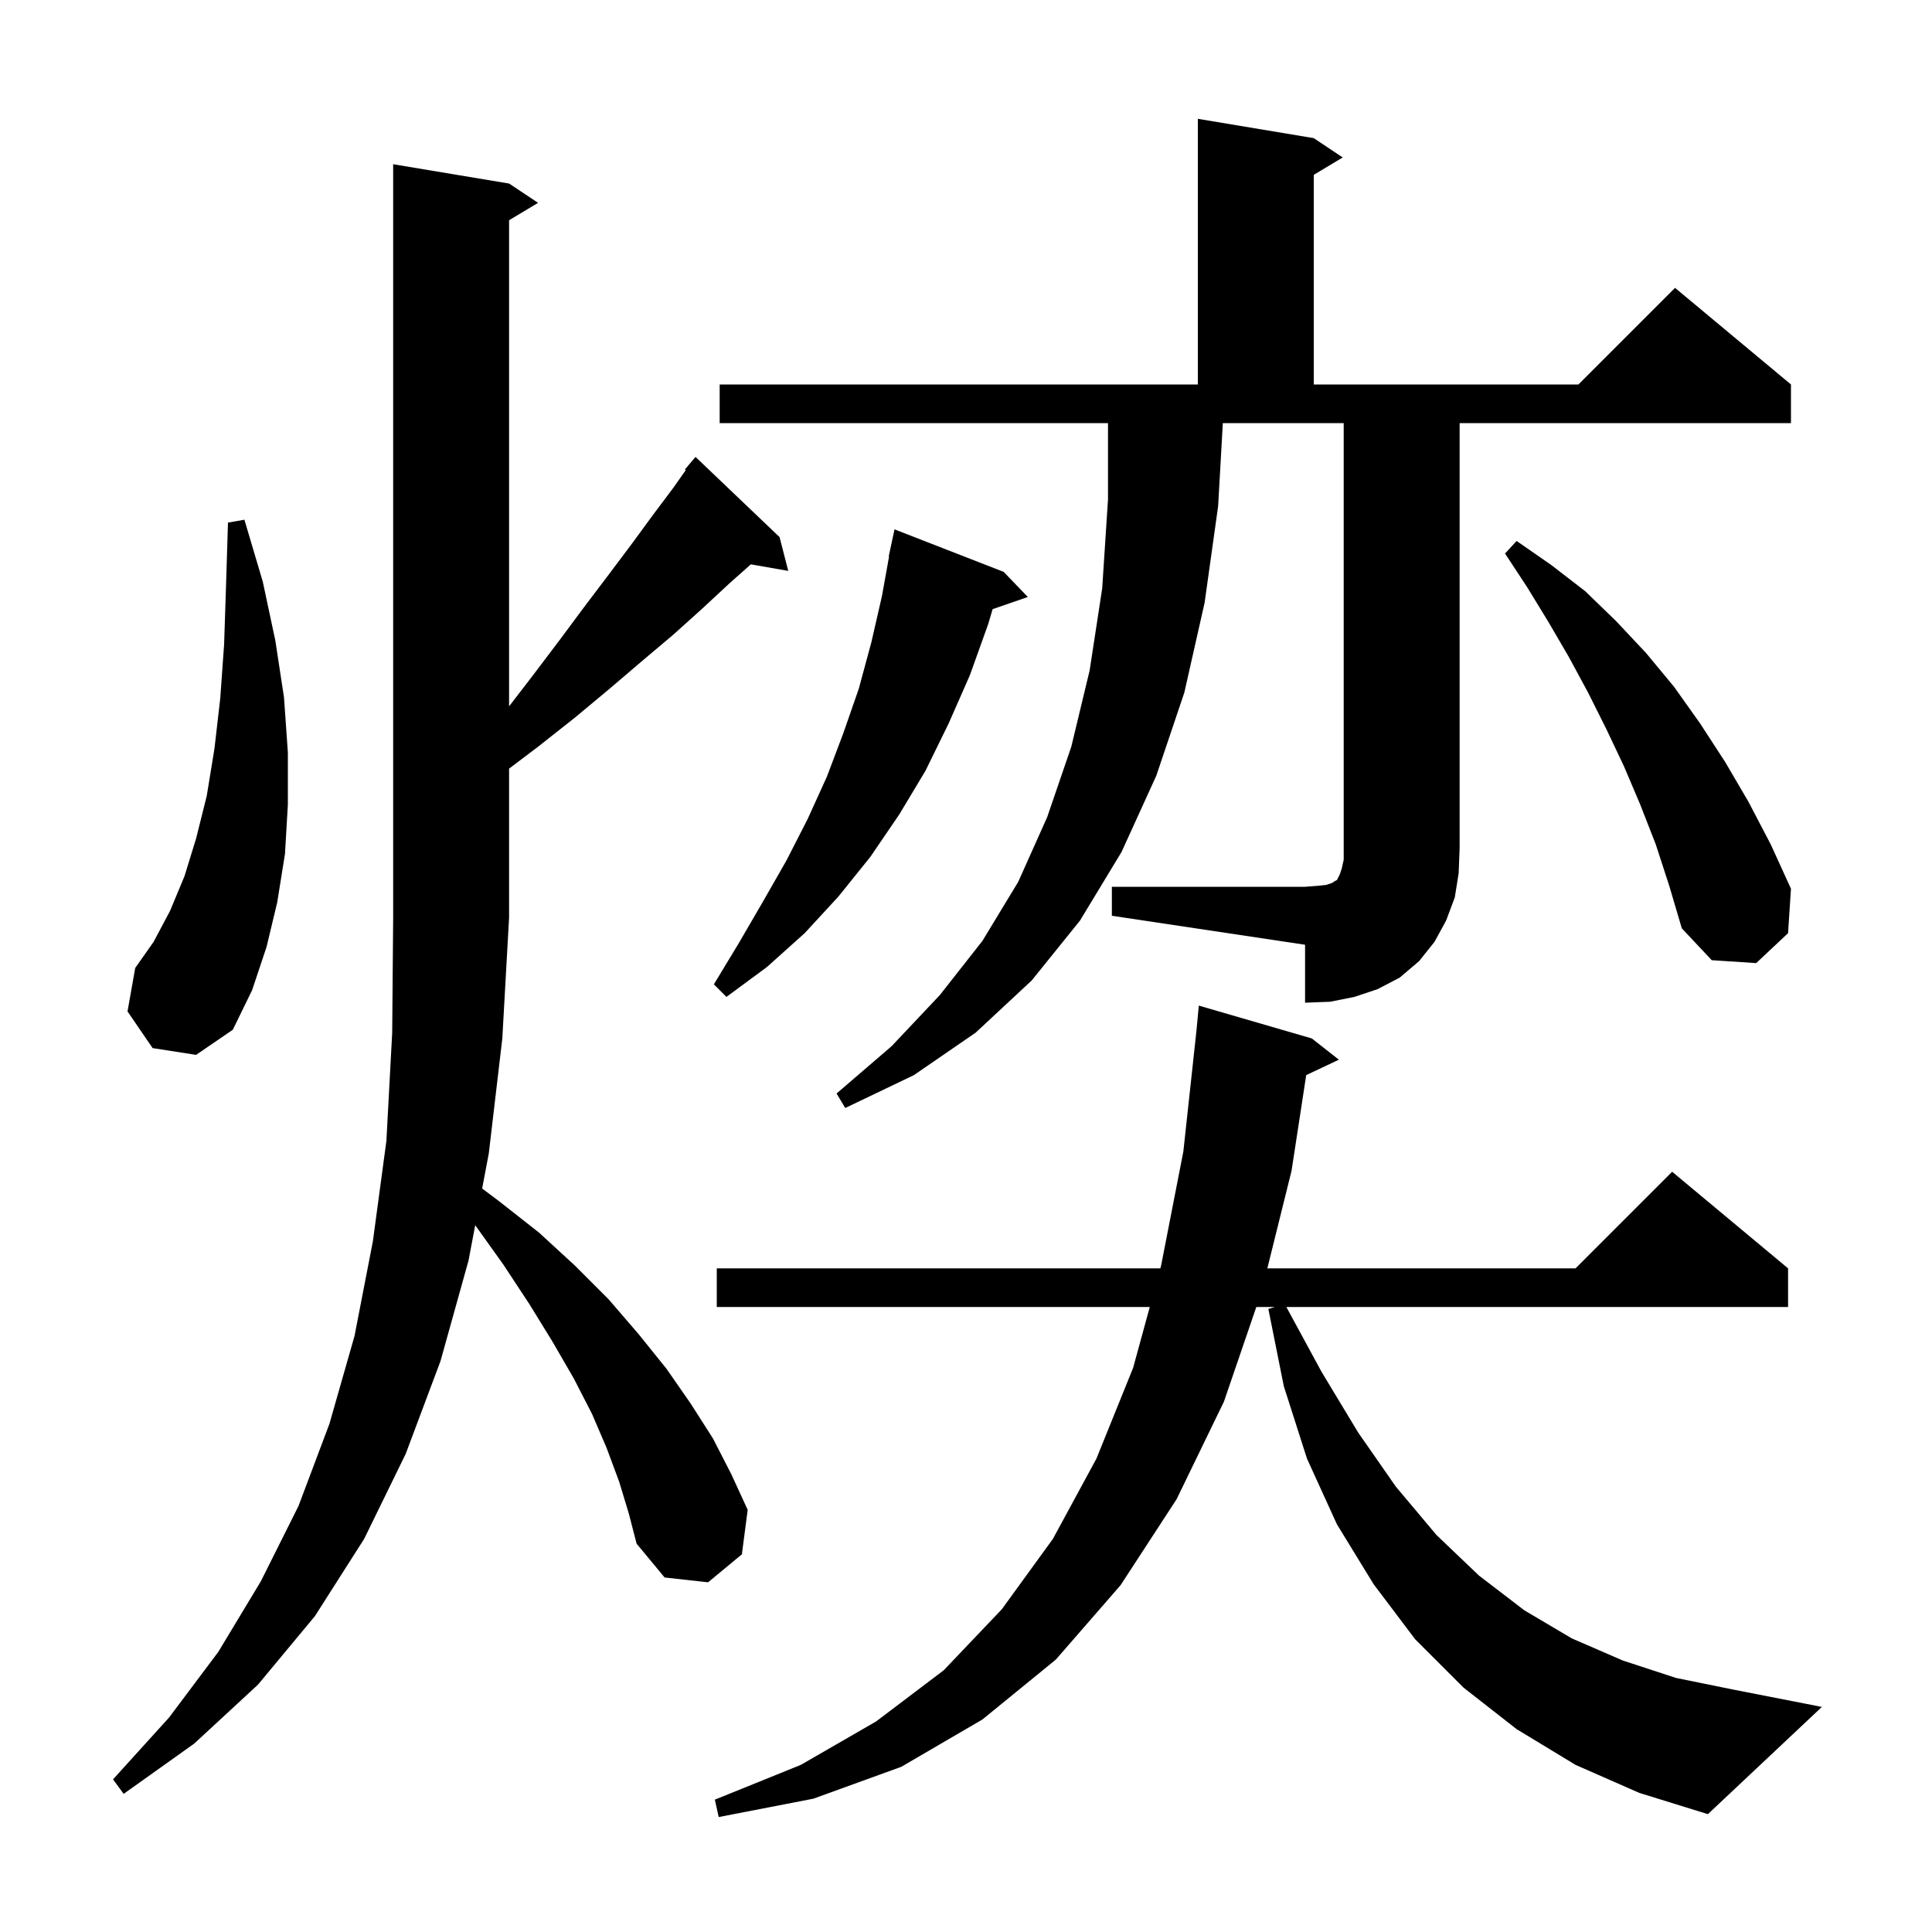 <svg xmlns="http://www.w3.org/2000/svg" xmlns:xlink="http://www.w3.org/1999/xlink" version="1.1" baseProfile="full" viewBox="0 0 200 200" width="200" height="200">
<g fill="black">
<path d="M 163.1 182.7 L 157.0 179.0 L 151.5 174.7 L 146.5 169.7 L 142.2 164.0 L 138.4 157.8 L 135.3 151.0 L 132.9 143.5 L 131.3 135.5 L 131.98 135.3 L 130.053 135.3 L 126.7 145.1 L 121.8 155.2 L 116.0 164.1 L 109.3 171.8 L 101.7 178.0 L 93.3 182.9 L 84.2 186.2 L 74.4 188.1 L 74.0 186.3 L 82.9 182.7 L 90.7 178.2 L 97.7 172.9 L 103.7 166.6 L 109.0 159.3 L 113.5 151.0 L 117.3 141.6 L 119.024 135.3 L 74.2 135.3 L 74.2 131.3 L 120.118 131.3 L 120.2 131.0 L 122.5 119.2 L 123.854 106.723 L 124.1 104.1 L 135.8 107.5 L 138.6 109.7 L 135.218 111.295 L 133.7 121.2 L 131.195 131.3 L 163.1 131.3 L 173.1 121.3 L 185.1 131.3 L 185.1 135.3 L 133.163 135.3 L 136.8 142.0 L 140.6 148.3 L 144.5 153.9 L 148.7 158.9 L 153.1 163.1 L 157.8 166.7 L 162.7 169.6 L 168.0 171.9 L 173.5 173.7 L 179.4 174.9 L 188.6 176.7 L 176.8 187.8 L 169.7 185.6 Z M 64.1 153.4 L 62.8 149.9 L 61.3 146.4 L 59.4 142.7 L 57.2 138.9 L 54.8 135.0 L 52.1 130.9 L 49.194 126.832 L 48.5 130.5 L 45.6 140.9 L 42.0 150.5 L 37.7 159.3 L 32.6 167.3 L 26.7 174.4 L 20.1 180.5 L 12.8 185.7 L 11.7 184.2 L 17.5 177.8 L 22.6 171.0 L 27.0 163.7 L 30.9 155.9 L 34.1 147.4 L 36.7 138.3 L 38.6 128.5 L 40.0 118.1 L 40.6 106.9 L 40.7 95.0 L 40.7 17.0 L 52.7 19.0 L 55.7 21.0 L 52.7 22.8 L 52.7 73.12 L 55.1 70.0 L 57.9 66.3 L 60.5 62.8 L 63.0 59.5 L 65.4 56.3 L 67.6 53.3 L 69.7 50.5 L 70.991 48.665 L 70.9 48.6 L 72.0 47.3 L 80.7 55.6 L 81.6 59.1 L 77.727 58.421 L 75.5 60.4 L 72.7 63.0 L 69.7 65.7 L 66.5 68.4 L 63.1 71.3 L 59.5 74.3 L 55.7 77.3 L 52.7 79.568 L 52.7 95.0 L 52.0 107.5 L 50.6 119.4 L 49.912 123.034 L 51.6 124.3 L 55.8 127.6 L 59.5 131.0 L 63.0 134.5 L 66.1 138.1 L 69.0 141.7 L 71.5 145.3 L 73.8 148.9 L 75.7 152.6 L 77.4 156.3 L 76.8 160.9 L 73.3 163.8 L 68.8 163.3 L 65.9 159.8 L 65.1 156.7 Z M 15.8 108.5 L 13.2 104.7 L 14.0 100.2 L 15.9 97.5 L 17.6 94.3 L 19.1 90.7 L 20.3 86.8 L 21.4 82.4 L 22.2 77.5 L 22.8 72.3 L 23.2 66.7 L 23.4 60.6 L 23.6 54.1 L 25.3 53.8 L 27.2 60.2 L 28.5 66.3 L 29.4 72.2 L 29.8 77.9 L 29.8 83.3 L 29.5 88.4 L 28.7 93.4 L 27.6 98.0 L 26.1 102.5 L 24.1 106.6 L 20.3 109.2 Z M 115.1 91.8 L 135.1 91.8 L 136.4 91.7 L 137.3 91.6 L 137.9 91.4 L 138.2 91.2 L 138.4 91.1 L 138.7 90.5 L 138.9 89.9 L 139.1 89.0 L 139.1 43.8 L 126.587 43.8 L 126.1 52.4 L 124.7 62.4 L 122.6 71.7 L 119.7 80.3 L 116.1 88.2 L 111.8 95.3 L 106.8 101.5 L 101.0 106.9 L 94.6 111.3 L 87.5 114.7 L 86.6 113.2 L 92.3 108.3 L 97.3 103.0 L 101.7 97.4 L 105.4 91.3 L 108.4 84.6 L 110.9 77.3 L 112.8 69.4 L 114.1 60.9 L 114.7 51.7 L 114.7 43.8 L 74.5 43.8 L 74.5 39.8 L 124.0 39.8 L 124.0 12.3 L 136.0 14.3 L 139.0 16.3 L 136.0 18.1 L 136.0 39.8 L 163.4 39.8 L 173.4 29.8 L 185.4 39.8 L 185.4 43.8 L 151.1 43.8 L 151.1 87.8 L 151.0 90.4 L 150.6 92.9 L 149.7 95.3 L 148.5 97.5 L 146.9 99.5 L 144.9 101.2 L 142.6 102.4 L 140.2 103.2 L 137.7 103.7 L 135.1 103.8 L 135.1 97.8 L 115.1 94.8 Z M 103.9 59.2 L 106.4 61.8 L 102.757 63.059 L 102.3 64.6 L 100.4 69.9 L 98.2 74.9 L 95.8 79.8 L 93.1 84.3 L 90.1 88.7 L 86.8 92.8 L 83.3 96.6 L 79.4 100.1 L 75.2 103.2 L 73.9 101.9 L 76.5 97.6 L 79.0 93.3 L 81.4 89.1 L 83.6 84.8 L 85.6 80.4 L 87.3 75.9 L 88.9 71.3 L 90.2 66.5 L 91.3 61.7 L 92.037 57.605 L 92.0 57.6 L 92.6 54.8 Z M 171.4 87.4 L 169.8 83.3 L 168.1 79.3 L 166.3 75.5 L 164.4 71.7 L 162.4 68.0 L 160.3 64.4 L 158.1 60.8 L 155.8 57.3 L 157.0 56.0 L 160.6 58.5 L 164.1 61.2 L 167.3 64.3 L 170.4 67.6 L 173.3 71.1 L 176.0 74.9 L 178.6 78.9 L 181.0 83.0 L 183.3 87.4 L 185.4 92.0 L 185.1 96.6 L 181.8 99.7 L 177.2 99.4 L 174.1 96.1 L 172.8 91.7 Z " />
</g>
</svg>
